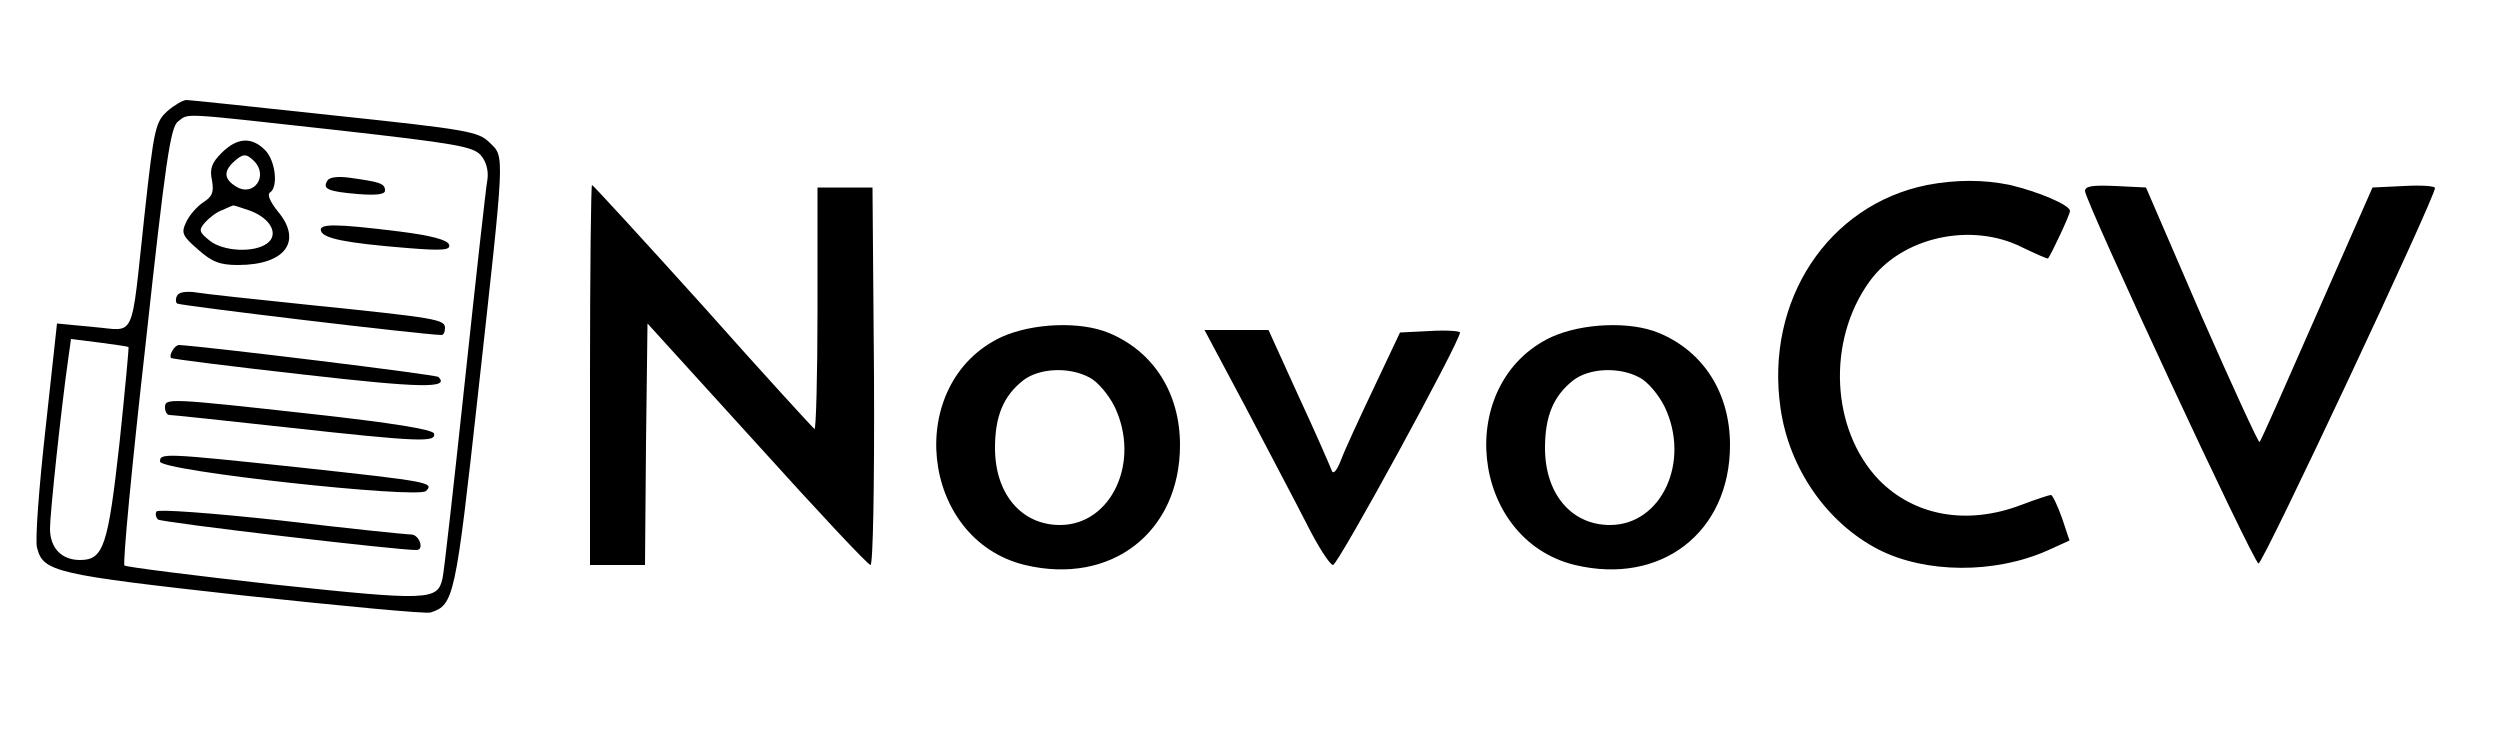 <?xml version="1.0" standalone="no"?>
<!DOCTYPE svg PUBLIC "-//W3C//DTD SVG 20010904//EN"
 "http://www.w3.org/TR/2001/REC-SVG-20010904/DTD/svg10.dtd">
<svg version="1.0" xmlns="http://www.w3.org/2000/svg"
 width="500pt" height="146pt" viewBox="0 0 500 146"
 preserveAspectRatio="xMidYMid meet">

<g transform="translate(0,146) scale(0.1,-0.1)"
fill="#000000" stroke="none">
<path d="M335 1238 c-24 -22 -27 -33 -46 -208 -28 -257 -16 -231 -102 -224
l-73 7 -23 -211 c-13 -116 -21 -223 -17 -237 12 -49 35 -54 413 -96 197 -21
365 -37 374 -34 47 15 50 29 95 437 54 490 54 473 23 503 -22 22 -45 26 -310
54 -157 17 -290 31 -296 31 -7 0 -24 -10 -38 -22z m337 -38 c240 -27 275 -33
290 -51 11 -13 15 -31 13 -47 -3 -15 -23 -196 -45 -402 -22 -206 -42 -385 -45
-397 -10 -44 -27 -45 -337 -12 -161 18 -296 35 -299 38 -4 3 15 202 42 441 40
368 50 436 65 447 23 17 -2 18 316 -17z m-415 -434 c1 -1 -7 -87 -18 -192 -23
-207 -32 -234 -79 -234 -37 0 -60 24 -60 63 0 30 22 237 36 336 l6 43 56 -7
c31 -4 58 -8 59 -9z"/>
<path d="M443 1154 c-20 -20 -24 -32 -19 -55 4 -23 1 -32 -18 -44 -12 -8 -28
-26 -34 -40 -10 -21 -7 -27 24 -54 28 -25 44 -31 80 -31 95 0 130 48 79 108
-15 19 -21 33 -15 37 17 11 11 64 -10 85 -27 27 -56 25 -87 -6z m65 -16 c30
-30 -1 -73 -36 -51 -23 14 -25 29 -7 47 20 19 27 20 43 4z m-9 -99 c42 -15 60
-48 35 -66 -26 -19 -88 -16 -115 6 -21 17 -22 21 -9 36 8 9 23 21 35 25 11 5
20 9 21 9 1 1 15 -4 33 -10z"/>
<path d="M655 1099 c-11 -17 1 -22 60 -27 38 -3 55 -1 55 7 0 14 -10 17 -67
25 -25 4 -44 2 -48 -5z"/>
<path d="M642 998 c5 -15 49 -24 172 -34 73 -6 88 -4 84 7 -3 9 -35 18 -99 26
-129 16 -162 16 -157 1z"/>
<path d="M355 870 c-4 -6 -4 -14 -1 -17 4 -4 487 -62 529 -63 4 0 7 6 7 14 0
17 -15 20 -270 46 -107 11 -209 22 -227 25 -18 3 -34 1 -38 -5z"/>
<path d="M345 759 c-4 -6 -5 -12 -3 -15 3 -2 121 -17 264 -33 236 -27 294 -28
271 -5 -5 5 -465 61 -519 64 -4 0 -10 -5 -13 -11z"/>
<path d="M330 645 c0 -8 4 -15 9 -15 5 0 111 -11 237 -25 263 -29 297 -30 292
-12 -3 8 -81 21 -244 39 -289 32 -294 32 -294 13z"/>
<path d="M320 537 c0 -19 516 -75 532 -59 17 17 6 19 -252 47 -273 29 -280 29
-280 12z"/>
<path d="M313 437 c-3 -5 -1 -12 3 -16 7 -6 483 -62 517 -61 16 0 6 30 -10 31
-10 0 -127 12 -261 28 -139 15 -246 23 -249 18z"/>
<path d="M3854 1090 c-198 -40 -324 -231 -293 -446 17 -121 93 -230 196 -283
94 -48 232 -49 338 -2 l44 20 -15 45 c-9 25 -19 46 -22 46 -4 0 -31 -9 -60
-20 -108 -41 -213 -22 -284 50 -96 100 -105 278 -19 397 64 89 204 120 306 68
27 -13 50 -23 51 -22 7 9 44 88 44 95 0 12 -64 39 -120 52 -52 11 -108 11
-166 0z"/>
<path d="M1180 710 l0 -380 55 0 55 0 2 242 3 241 219 -241 c120 -133 222
-242 227 -242 5 0 8 158 7 378 l-3 377 -55 0 -55 0 0 -243 c0 -133 -3 -241 -6
-240 -3 2 -104 112 -223 246 -120 133 -220 242 -222 242 -2 0 -4 -171 -4 -380z"/>
<path d="M4170 1078 c0 -20 336 -742 347 -745 8 -3 353 732 353 751 0 4 -28 6
-62 4 l-63 -3 -111 -252 c-61 -139 -112 -255 -115 -257 -2 -2 -54 111 -116
252 l-111 257 -61 3 c-45 2 -61 0 -61 -10z"/>
<path d="M2003 786 c-196 -92 -164 -405 47 -456 172 -41 310 65 310 240 0 104
-53 187 -142 224 -57 24 -153 20 -215 -8z m176 -81 c16 -8 38 -34 50 -58 53
-110 -6 -237 -109 -237 -77 0 -130 62 -130 154 0 64 17 104 56 135 32 25 92
28 133 6z"/>
<path d="M3103 786 c-196 -92 -164 -405 47 -456 172 -41 310 65 310 240 0 104
-53 187 -142 224 -57 24 -153 20 -215 -8z m176 -81 c16 -8 38 -34 50 -58 53
-110 -6 -237 -109 -237 -77 0 -130 62 -130 154 0 64 17 104 56 135 32 25 92
28 133 6z"/>
<path d="M2490 648 c44 -84 100 -190 123 -235 23 -46 47 -83 53 -83 10 0 254
447 254 465 0 3 -27 5 -60 3 l-60 -3 -52 -110 c-29 -61 -59 -126 -66 -145 -9
-23 -16 -30 -19 -20 -3 8 -32 75 -66 148 l-60 132 -64 0 -64 0 81 -152z"/>
</g>
</svg>
